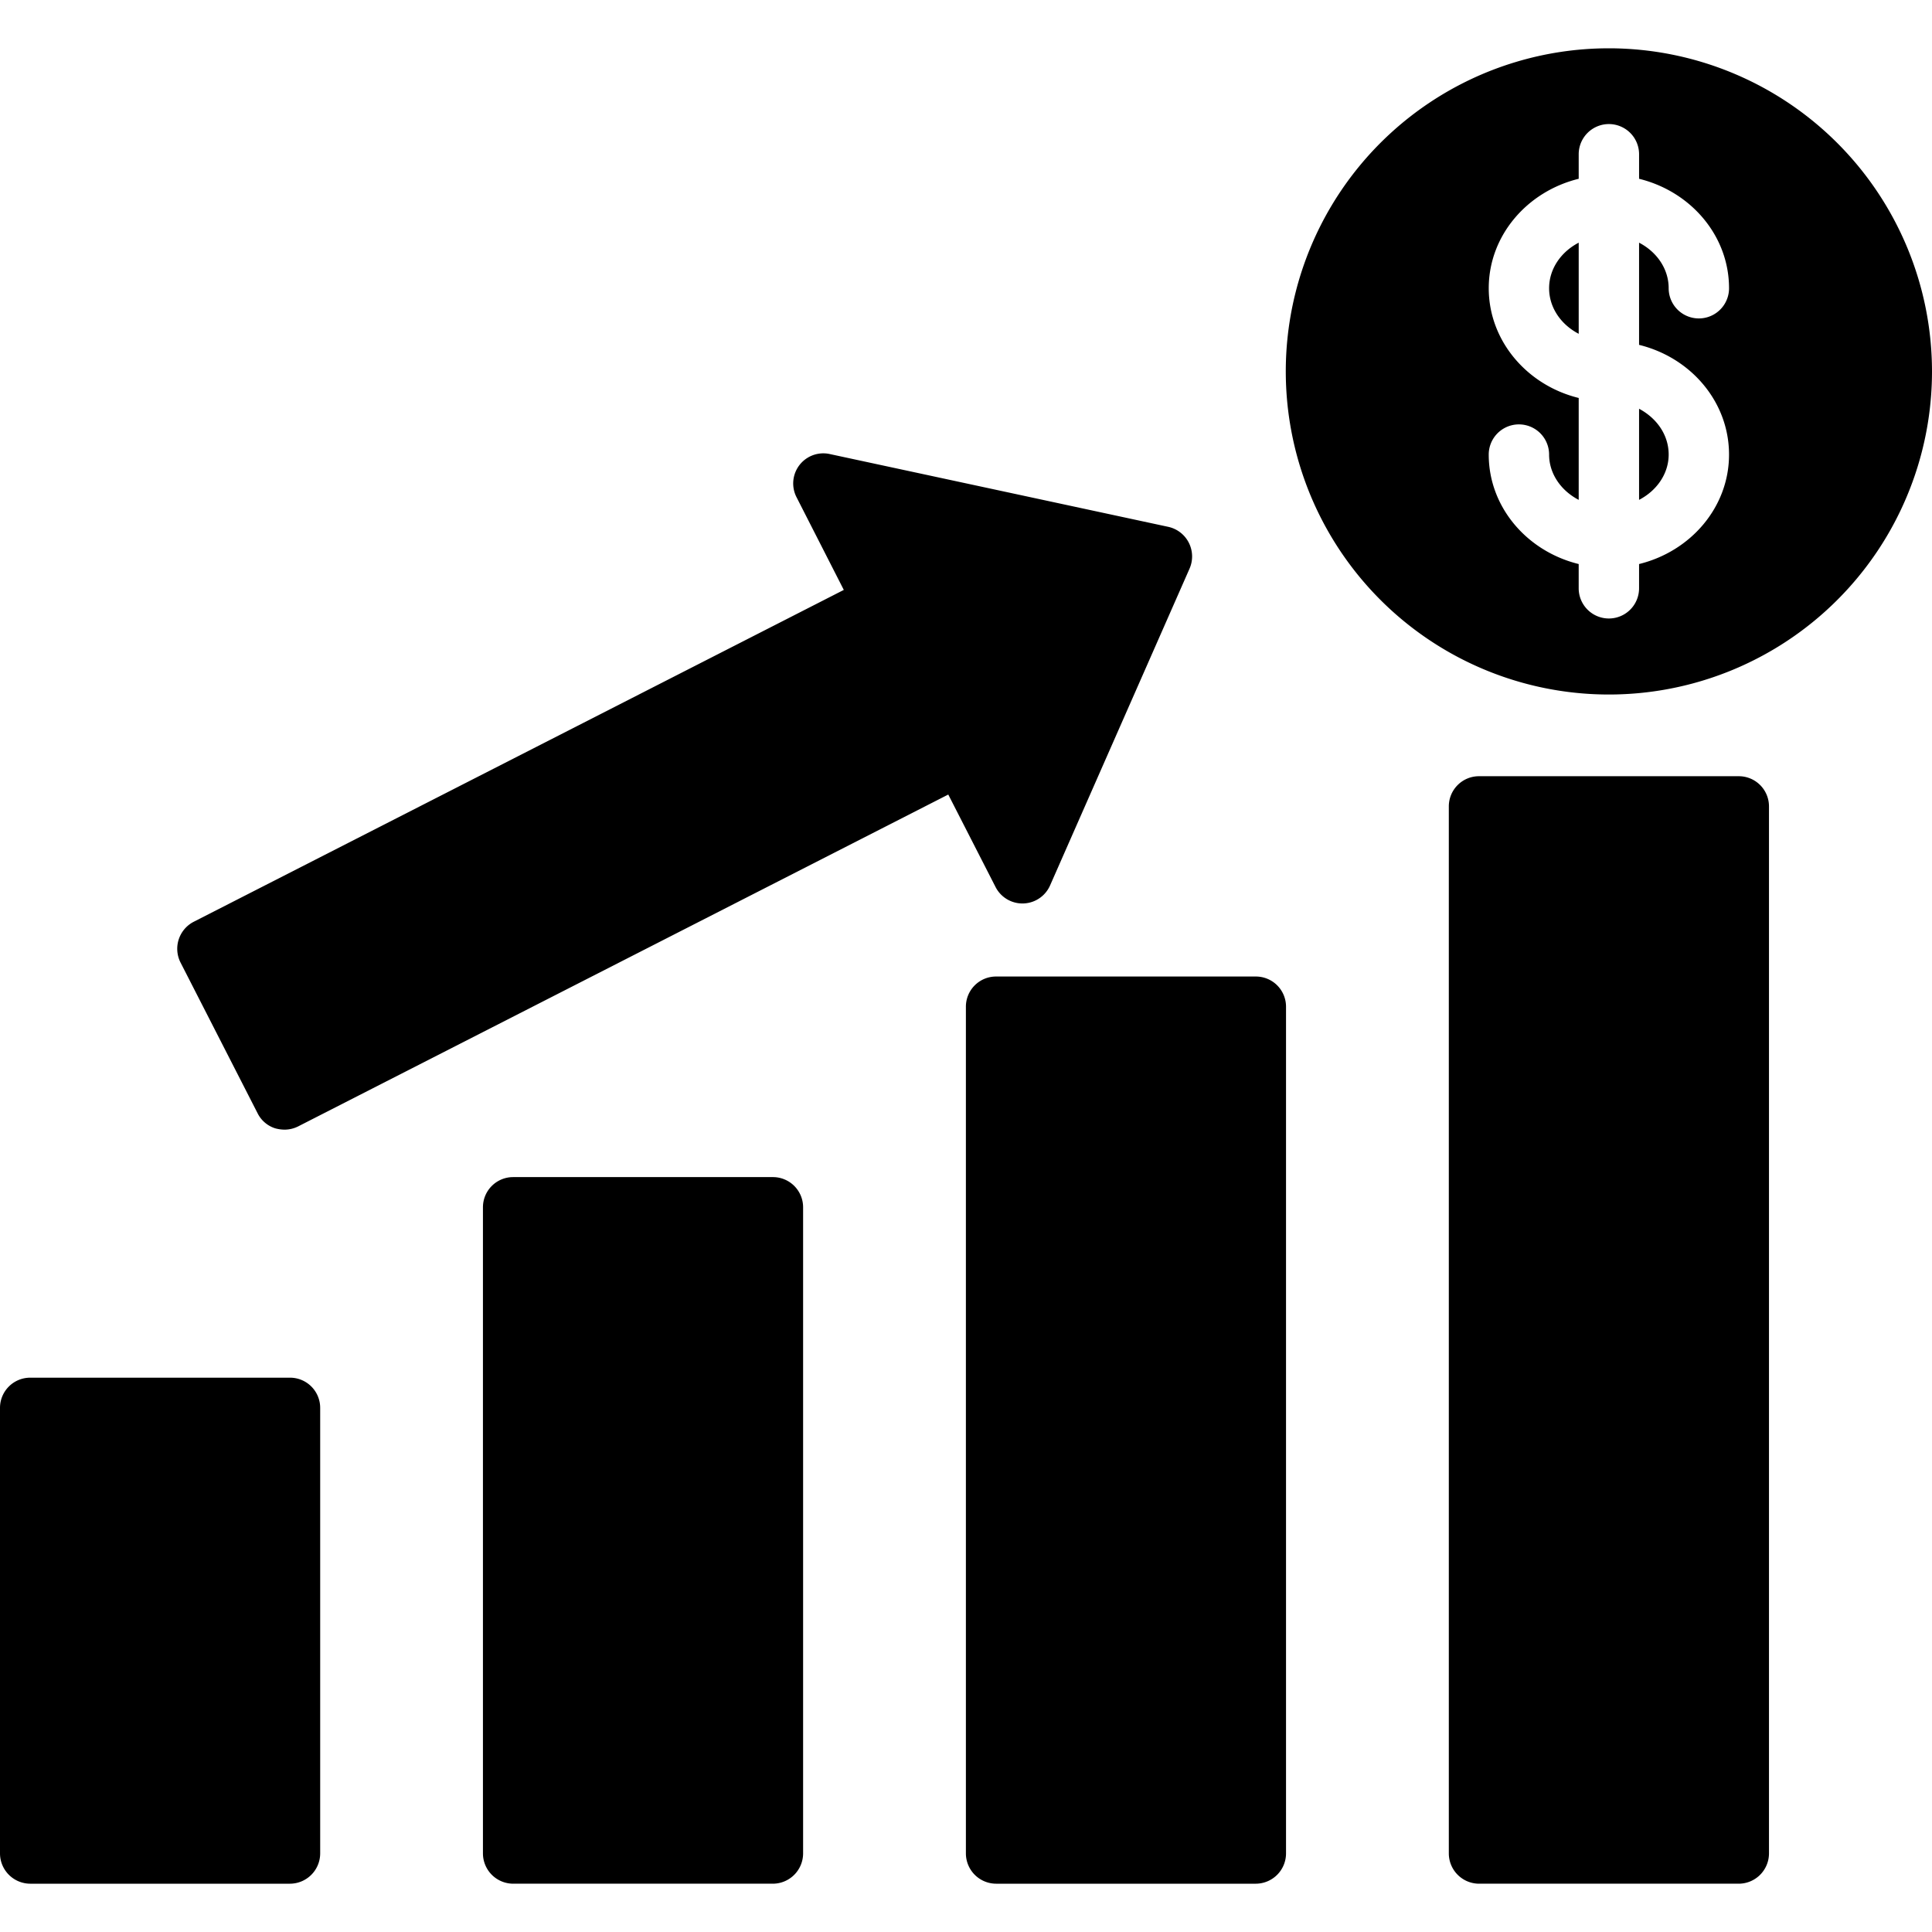 <svg id="Layer_1" height="512" viewBox="0 0 512 512" width="512" xmlns="http://www.w3.org/2000/svg" data-name="Layer 1"><path d="m8 499.2h68.851a8.038 8.038 0 0 0 8-8v-118.1a7.993 7.993 0 0 0 -8-8h-68.851a8 8 0 0 0 -8 8v118.1a8.044 8.044 0 0 0 8 8zm60.257-204.19a7.848 7.848 0 0 0 4.651 4 9.661 9.661 0 0 0 2.465.357 8.081 8.081 0 0 0 3.636-.857l172.291-87.949 12.532 24.506a8 8 0 0 0 14.453-.429l36.958-83.948a8.034 8.034 0 0 0 -5.644-11.074l-89.706-19.29a7.979 7.979 0 0 0 -8.809 11.431l12.531 24.577-172.284 87.949a8.049 8.049 0 0 0 -3.493 10.788l20.419 39.938zm358.118-282.21a85.627 85.627 0 1 0 85.625 85.592 85.7 85.7 0 0 0 -85.625-85.592zm15.839 63.586c0-5.144-3.157-9.645-7.844-12.074v27.079c13.7 3.357 23.841 15.075 23.841 29.078 0 13.932-10.138 25.649-23.841 29.007v6.429a8 8 0 1 1 -16 0v-6.429c-13.689-3.358-23.841-15.075-23.841-29.007a8 8 0 1 1 16 0c0 5.072 3.165 9.573 7.844 12v-27.004c-13.689-3.358-23.841-15.146-23.841-29.078s10.152-25.649 23.841-29.007v-6.5a8 8 0 1 1 16 0v6.5c13.7 3.358 23.841 15.075 23.841 29.007a8 8 0 1 1 -16 0zm-31.685 0c0-5.144 3.165-9.645 7.844-12.074v24.149c-4.679-2.429-7.844-6.93-7.844-12.074zm31.685 44.082c0 5.072-3.157 9.573-7.844 12v-24.145c4.687 2.5 7.844 6.93 7.844 12.146zm18.591 378.732a8.041 8.041 0 0 0 7.994-8v-277.495a8 8 0 0 0 -7.994-8h-68.852a7.993 7.993 0 0 0 -8 8v277.495a8.038 8.038 0 0 0 8 8zm-204.833-232.412a7.993 7.993 0 0 1 8-8h68.838a7.993 7.993 0 0 1 8 8v224.412a8.038 8.038 0 0 1 -8 8h-68.837a8.038 8.038 0 0 1 -8-8v-224.412zm-51.141 232.412a8.039 8.039 0 0 0 8-8v-171.256a7.994 7.994 0 0 0 -8-8h-68.851a8 8 0 0 0 -7.995 8v171.256a8.041 8.041 0 0 0 7.995 8z" fill-rule="evenodd"/></svg>